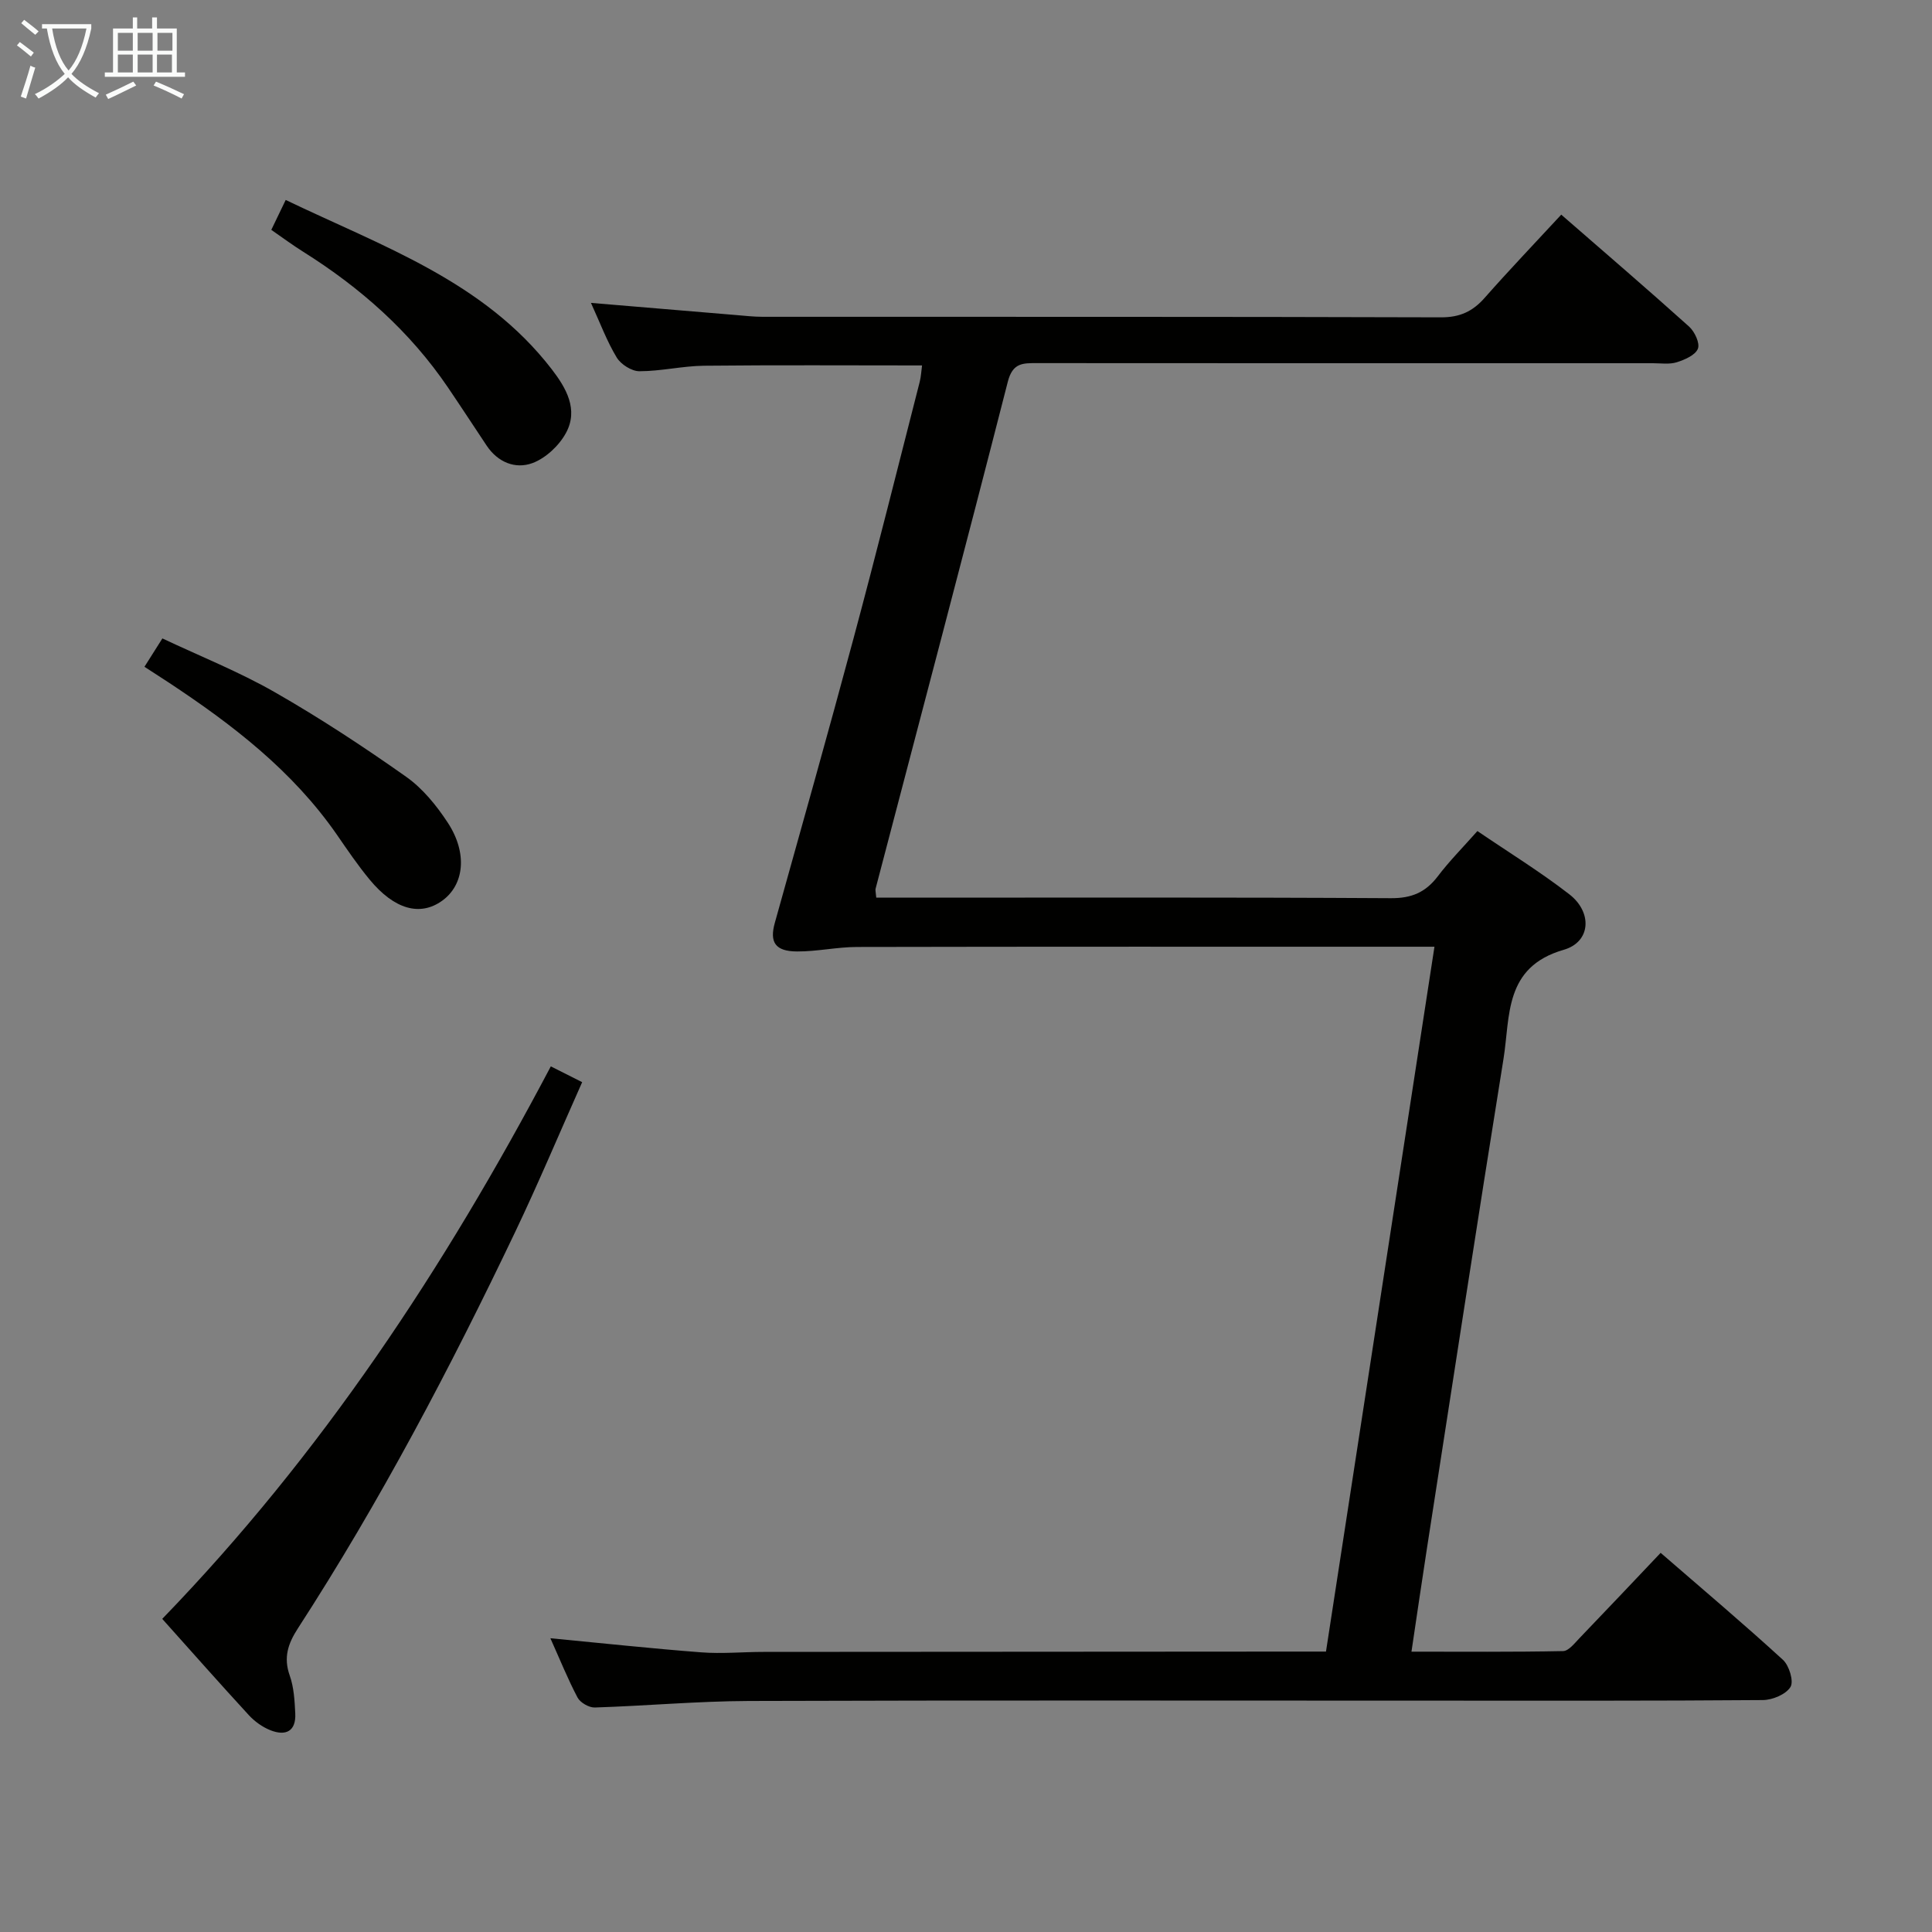 <svg enable-background="new 0 0 400 400" viewBox="0 0 400 400" xmlns="http://www.w3.org/2000/svg"><rect x="0" y="0" width="400" height="400" fill="#808080" stroke="none"/><g fill="#010100"><path d="m113.95 339.18c10.79 1.03 21.01 2.14 31.24 2.92 4.27.33 8.59-.09 12.89-.09 36.82-.03 73.65-.05 110.47-.07h5.98c7.47-48.56 14.91-96.9 22.46-145.93-2.06 0-3.83 0-5.6 0-37.99 0-75.98-.03-113.97.05-4.13.01-8.26.95-12.39.93-4.56-.02-5.73-1.93-4.61-5.93 5.49-19.64 11.03-39.28 16.32-58.98 4.73-17.62 9.15-35.33 13.67-53 .28-1.09.33-2.23.49-3.42-15.23 0-30.18-.1-45.13.06-4.47.05-8.92 1.14-13.39 1.14-1.61 0-3.84-1.42-4.7-2.85-2.04-3.37-3.42-7.13-5.33-11.3 10.43.88 20.25 1.71 30.08 2.52 1.82.15 3.64.36 5.46.36 46.82.02 93.64-.04 140.47.11 3.9.01 6.54-1.22 9.02-4.03 5.04-5.72 10.32-11.24 15.86-17.23 9.02 7.85 17.83 15.41 26.46 23.17 1.16 1.04 2.29 3.45 1.83 4.59-.53 1.33-2.72 2.28-4.37 2.8-1.53.48-3.3.2-4.96.2-42.49.01-84.98.01-127.47-.02-2.92 0-5.06-.11-6.07 3.84-8.96 35.04-18.22 70-27.38 104.98-.08.3.04.65.14 1.85h5.55c33.66 0 67.32-.09 100.98.11 4.3.03 7.19-1.2 9.72-4.52 2.39-3.15 5.2-5.98 8.21-9.38 6.52 4.44 13.03 8.44 19.04 13.1 4.79 3.71 4.48 9.86-1.18 11.49-12.4 3.57-11.04 13.79-12.46 22.6-5.44 33.75-10.6 67.55-15.85 101.34-1.07 6.88-2.06 13.77-3.2 21.37 10.58 0 20.99.09 31.39-.12 1.15-.02 2.38-1.62 3.39-2.67 5.52-5.74 10.99-11.54 16.81-17.67 8.61 7.46 17.11 14.64 25.32 22.15 1.29 1.18 2.28 4.45 1.56 5.62-.94 1.53-3.71 2.69-5.71 2.71-22.66.18-45.32.12-67.98.12-47.32 0-94.64-.09-141.97.07-10.63.04-21.26 1.01-31.89 1.35-1.2.04-3-1-3.57-2.05-2.02-3.83-3.63-7.84-5.63-12.29z"/><path d="m33.59 335.17c32.93-34.02 58.48-72.73 80.45-114.39 2.09 1.05 3.94 1.99 6.49 3.27-4.68 10.51-9.03 20.87-13.86 31-13.46 28.21-27.99 55.85-45.01 82.11-2.03 3.14-3 6-1.68 9.73.87 2.44 1.02 5.2 1.15 7.84.19 3.75-2 4.75-5.16 3.49-1.63-.65-3.22-1.79-4.42-3.08-5.97-6.49-11.81-13.1-17.96-19.97z"/><path d="m29.91 138.05c1.37-2.16 2.33-3.69 3.71-5.87 7.84 3.7 15.85 6.89 23.25 11.12 9.35 5.35 18.39 11.29 27.2 17.51 3.43 2.42 6.31 5.96 8.64 9.52 4.15 6.33 3.39 12.88-1.17 16.16s-9.89 1.82-15.02-4.39c-2.43-2.94-4.59-6.12-6.76-9.27-9.19-13.26-21.68-22.85-34.94-31.59-1.52-.99-3.03-1.96-4.91-3.19z"/><path d="m56.17 47.59c.98-2.03 1.82-3.78 2.98-6.19 20.03 9.62 41 16.8 55.06 35.02 3 3.89 5.62 8.38 2.95 13.25-1.42 2.6-4.17 5.18-6.9 6.2-3.55 1.32-7.2-.15-9.51-3.62-2.67-4.01-5.3-8.04-8-12.02-7.88-11.62-18.14-20.67-29.95-28.09-2.23-1.4-4.35-2.97-6.63-4.55z"/></g><path d="m6.4 11.7c-1-.8-1.9-1.6-2.9-2.3l.6-.7c.9.7 1.9 1.4 2.9 2.2zm-2.1 8.3c.7-2.1 1.4-4.2 2-6.4.2.1.6.3 1 .4-.7 2.3-1.3 4.4-1.9 6.4zm3-12.8c-1.1-.9-2.1-1.7-2.9-2.4l.6-.7c1 .8 2 1.5 3 2.4zm1.4-1.3v-.9h10.2v.9c-.9 4.2-2.3 7.3-4.1 9.4 1.3 1.4 3.2 2.7 5.7 4-.2.2-.4.5-.7.9-2.5-1.4-4.4-2.7-5.7-4.2-1.4 1.5-3.5 3-6.1 4.4 0 0 0 0-.1-.1-.3-.4-.5-.7-.7-.8 2.7-1.3 4.7-2.8 6.2-4.2-1.8-2.2-3-5.3-3.7-9.4zm9.2 0h-7.1c.6 3.8 1.7 6.7 3.4 8.7 1.7-2 2.9-4.8 3.7-8.7z" fill="#fafbfa"/><path d="m31.6 3.6h.9v2.3h4.1v9.1h1.7v.9h-16.6v-.9h1.7v-9.1h4.1v-2.3h.9v2.3h3.1v-2.3zm-4 13.3.6.8c-1.9.9-3.8 1.9-5.8 2.8-.2-.3-.3-.6-.5-.9 2-.9 3.9-1.8 5.7-2.7zm-3.2-10.1v3.7h3.1v-3.7zm0 4.5v3.7h3.1v-3.7zm4.1-4.5v3.7h3.1v-3.7zm0 4.5v3.7h3.1v-3.7zm9.1 9.1c-2.1-1.1-4.1-2-5.8-2.7l.5-.8c2.2.9 4.1 1.8 5.8 2.6zm-1.9-13.6h-3.1v3.7h3.1zm-3.2 4.5v3.7h3.1v-3.7z" fill="#fafbfa"/></svg>